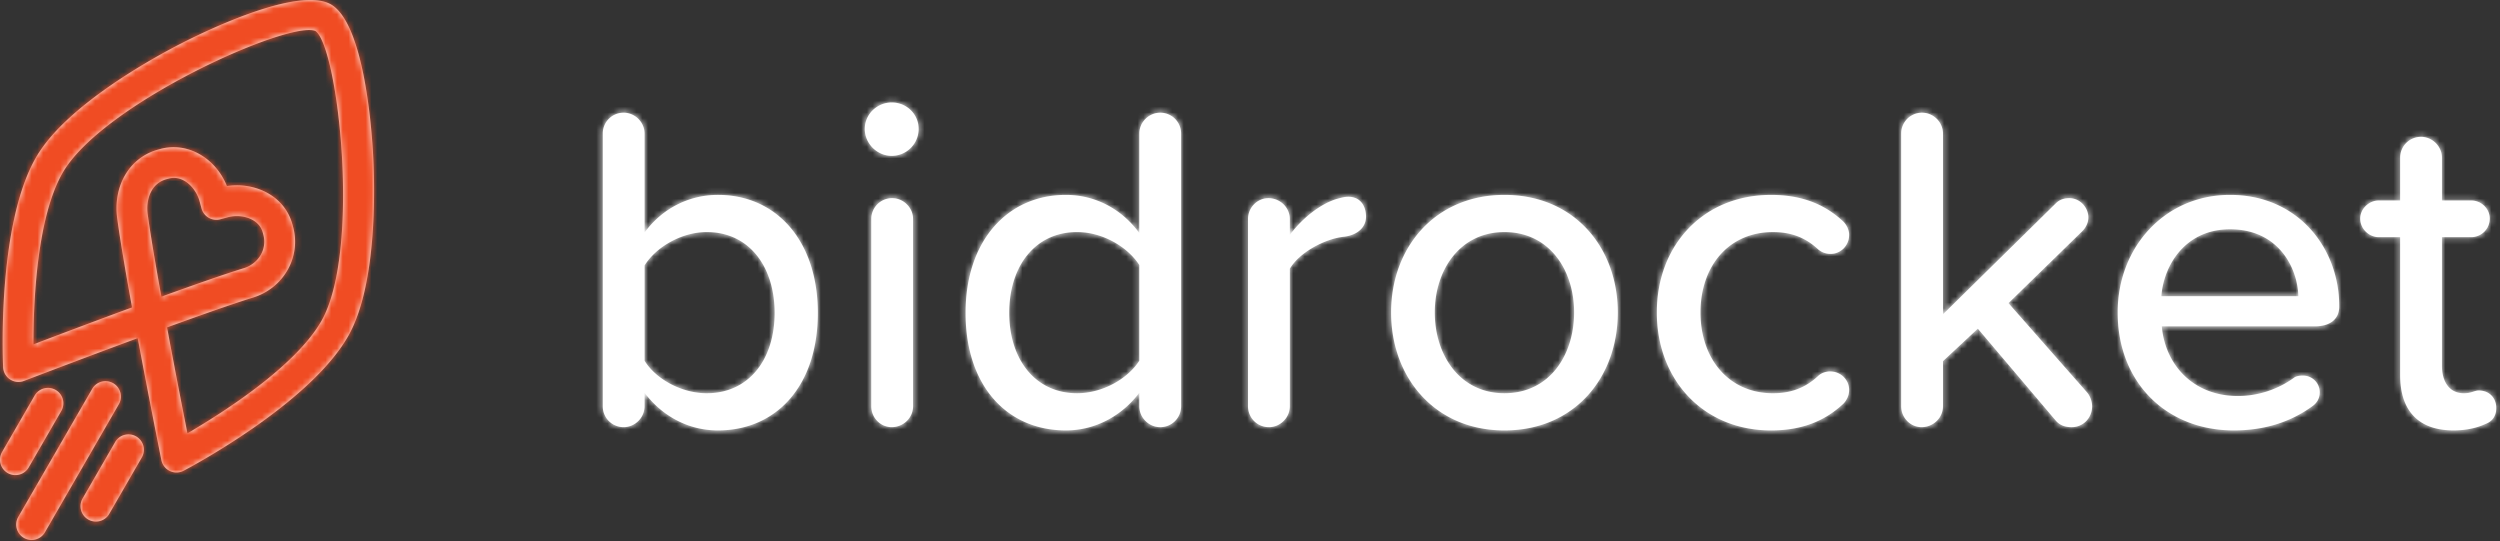 <svg xmlns="http://www.w3.org/2000/svg" xmlns:xlink="http://www.w3.org/1999/xlink" width="434" height="94" viewBox="0 0 434 94">
    <rect x="0" y="0" width="434" height="94" fill="#333333" stroke="none"/>
    <defs>
        <path id="a" d="M387.145 33.835c11.692 0 18.949 9.11 18.949 19.354 0 2.176-1.53 3.467-4.273 3.467H375.29c.566 6.613 5.403 12.096 13.225 12.096 3.307 0 6.774-1.048 9.678-3.145.402-.322.968-.402 1.612-.402a2.89 2.89 0 0 1 2.903 2.9c0 1.05-.484 1.857-1.29 2.42-3.871 2.824-8.467 4.195-13.628 4.195-11.613 0-20.161-8.225-20.161-20.484 0-11.29 8.145-20.401 19.516-20.401m-11.935 17.58c.403-5.322 4.113-11.613 11.935-11.613 8.226 0 11.692 6.452 11.854 11.613h-23.79zm58.147 19.434c0 1.37-.727 2.338-1.856 2.74-1.37.647-3.225 1.13-5.563 1.13-6.13 0-9.274-3.468-9.274-9.597v-23.95h-3.71c-1.693 0-3.225-1.45-3.225-3.225 0-1.694 1.532-3.146 3.225-3.146h3.71v-7.419a3.615 3.615 0 0 1 3.629-3.629c1.935 0 3.628 1.614 3.628 3.63V34.8H429c1.775 0 3.227 1.452 3.227 3.146A3.235 3.235 0 0 1 429 41.172h-5.08V63.51c0 2.743 1.29 4.76 3.79 4.76 1.37 0 1.855-.485 2.58-.485 1.855 0 3.066 1.29 3.066 3.065zM141.975 54.317c0 12.742-7.257 20.402-17.338 20.402-5.242 0-9.757-2.58-12.741-6.532v2.339c0 2.016-1.694 3.629-3.63 3.629a3.614 3.614 0 0 1-3.628-3.629V23.189a3.613 3.613 0 0 1 3.628-3.628c1.936 0 3.63 1.612 3.63 3.628v17.177c3.064-4.193 7.742-6.532 12.74-6.532 10.162 0 17.339 7.983 17.339 20.483zm-7.5 0c0-8.144-4.515-14.031-11.773-14.031-4.436 0-8.871 2.66-10.806 5.806v16.531c1.935 3.145 6.37 5.645 10.806 5.645 7.258 0 11.773-5.807 11.773-13.951zm15.648-31.935c0-2.58 2.177-4.596 4.677-4.596 2.581 0 4.678 2.016 4.678 4.596a4.681 4.681 0 0 1-4.678 4.678c-2.5 0-4.677-2.097-4.677-4.678zm1.13 48.144V38.027a3.613 3.613 0 0 1 3.628-3.628c1.935 0 3.63 1.612 3.63 3.628v32.5c0 2.014-1.695 3.627-3.71 3.627-1.937 0-3.549-1.613-3.549-3.628zM205.04 23.19v47.337a3.614 3.614 0 0 1-3.629 3.63c-1.935 0-3.628-1.614-3.628-3.63v-2.339c-2.984 3.952-7.58 6.532-12.742 6.532-10.16 0-17.418-7.66-17.418-20.402 0-12.5 7.257-20.482 17.418-20.482 5 0 9.596 2.338 12.742 6.613V23.19c0-2.016 1.693-3.628 3.628-3.628a3.613 3.613 0 0 1 3.63 3.628zm-7.257 39.434V46.011c-2.017-3.145-6.37-5.725-10.806-5.725-7.258 0-11.774 5.886-11.774 14.031 0 8.063 4.516 13.95 11.774 13.95 4.435 0 8.79-2.499 10.806-5.644zm39.357-25c0 1.695-1.29 3.147-3.791 3.47-3.226.322-7.742 2.66-9.436 5.563v23.87c0 2.017-1.692 3.629-3.627 3.629a3.613 3.613 0 0 1-3.63-3.63V38.028c0-2.014 1.613-3.628 3.547-3.628 2.018 0 3.71 1.614 3.71 3.628v2.743c2.178-2.904 5.243-5.323 8.065-6.21.887-.242 1.452-.403 2.097-.403 2.097 0 3.065 1.613 3.065 3.467zm4.356 16.613c0-11.21 7.581-20.401 19.676-20.401 12.178 0 19.677 9.192 19.677 20.4 0 11.29-7.499 20.484-19.677 20.484-12.095 0-19.676-9.193-19.676-20.483zm31.771 0c0-7.34-4.273-13.95-12.095-13.95-7.742 0-12.095 6.61-12.095 13.95 0 7.42 4.353 14.03 12.095 14.03 7.822 0 12.095-6.61 12.095-14.03zm34.197-20.401c5.565 0 9.435 1.773 12.418 4.516.646.564 1.129 1.532 1.129 2.419 0 1.855-1.45 3.306-3.225 3.306a3.274 3.274 0 0 1-2.177-.806c-2.257-2.096-4.757-2.983-7.822-2.983-7.662 0-12.581 5.886-12.581 13.949 0 8.065 4.919 14.033 12.581 14.033 3.065 0 5.565-.888 7.822-2.984.483-.484 1.29-.806 2.096-.806 1.856 0 3.306 1.45 3.306 3.225 0 .968-.483 1.936-1.129 2.5-2.983 2.74-6.853 4.516-12.418 4.516-11.773 0-19.838-8.79-19.838-20.484 0-11.692 8.065-20.401 19.838-20.401zm55.726 36.691c0 2.017-1.531 3.629-3.55 3.629-1.127 0-2.095-.322-2.821-1.21L343.35 57.058l-6.048 5.645v7.823c0 2.017-1.692 3.629-3.71 3.629-1.933 0-3.547-1.612-3.547-3.629V23.189a3.614 3.614 0 0 1 3.629-3.628c1.936 0 3.628 1.612 3.628 3.628v31.37L356.9 35.286c.644-.645 1.452-.887 2.338-.887 1.854 0 3.305 1.613 3.305 3.386 0 .807-.403 1.694-1.047 2.34l-12.822 12.499 13.628 15.482c.565.647.887 1.613.887 2.42z"/>
        <path id="c" d="M2.67 82.476a2.673 2.673 0 0 1-2.311-4.01l5.653-9.792a2.672 2.672 0 0 1 4.629 2.672l-5.654 9.792a2.669 2.669 0 0 1-2.317 1.338zm13.977 8.069a2.673 2.673 0 0 1-2.311-4.009l5.653-9.793a2.672 2.672 0 0 1 4.63 2.672l-5.655 9.793a2.671 2.671 0 0 1-2.317 1.337zM5.485 93.739a2.674 2.674 0 0 1-2.312-4.009l12.831-22.223a2.67 2.67 0 0 1 3.65-.978 2.67 2.67 0 0 1 .978 3.649L7.802 92.402a2.67 2.67 0 0 1-2.317 1.337zm25.152-11.714a2.672 2.672 0 0 1-2.62-2.146c-.142-.71-2.142-10.659-4.11-21.177-10.062 3.715-19.573 7.36-19.74 7.424a2.672 2.672 0 0 1-3.626-2.367C.493 62.76-.547 39.185 6.235 27.352 11.476 18.209 27.04 9.788 31.686 7.425c4.637-2.36 20.201-9.811 25.765-6.66 5.554 3.22 6.99 20.417 7.296 25.611.308 5.203.907 22.89-4.334 32.033-6.782 11.832-27.652 22.847-28.537 23.311a2.683 2.683 0 0 1-1.239.305zm-1.639-25.189a1782.733 1782.733 0 0 0 3.542 18.389c5.951-3.464 18.677-11.518 23.237-19.474C62.7 43.671 58.734 8.24 54.773 5.39c-4.398-1.946-36.977 12.541-43.902 24.62-4.539 7.919-5.076 22.831-5.062 29.77a1854.988 1854.988 0 0 1 17.112-6.414c-1.088-5.975-2.062-11.658-2.572-15.434-.769-5.701 2.162-10.624 7.128-11.972l.417-.113c4.648-1.26 9.556 1.589 11.495 6.455 2.137-.324 4.312-.051 6.234.8 2.605 1.152 4.431 3.232 5.143 5.856l.113.415c1.423 5.249-1.639 10.646-6.97 12.291-3.445 1.062-9.016 3.026-14.91 5.172zm1.192-25.952c-.294 0-.593.038-.897.12l-.416.114c-2.703.733-3.57 3.592-3.23 6.1.468 3.474 1.358 8.7 2.37 14.285 5.638-2.045 10.926-3.9 14.317-4.946 2.564-.791 4.053-3.331 3.388-5.782l-.113-.416c-.362-1.334-1.368-2.025-2.149-2.37-1.189-.527-2.647-.616-4-.249l-1.197.325a2.668 2.668 0 0 1-3.279-1.88l-.325-1.198c-.579-2.136-2.374-4.103-4.469-4.103z"/>
    </defs>
    <g fill="none" fill-rule="evenodd">
        <mask id="b" fill="#fff">
            <use xlink:href="#a"/>
        </mask>
        <use fill="#FFF" xlink:href="#a"/>
        <path fill="#FFF" d="M0 0h434v94H0z" mask="url(#b)"/>
        <mask id="d" fill="#fff">
            <use xlink:href="#c"/>
        </mask>
        <use fill="#FFF" xlink:href="#c"/>
        <path fill="#F04C23" d="M0 0h85v94H0z" mask="url(#d)"/>
    </g>
</svg>
